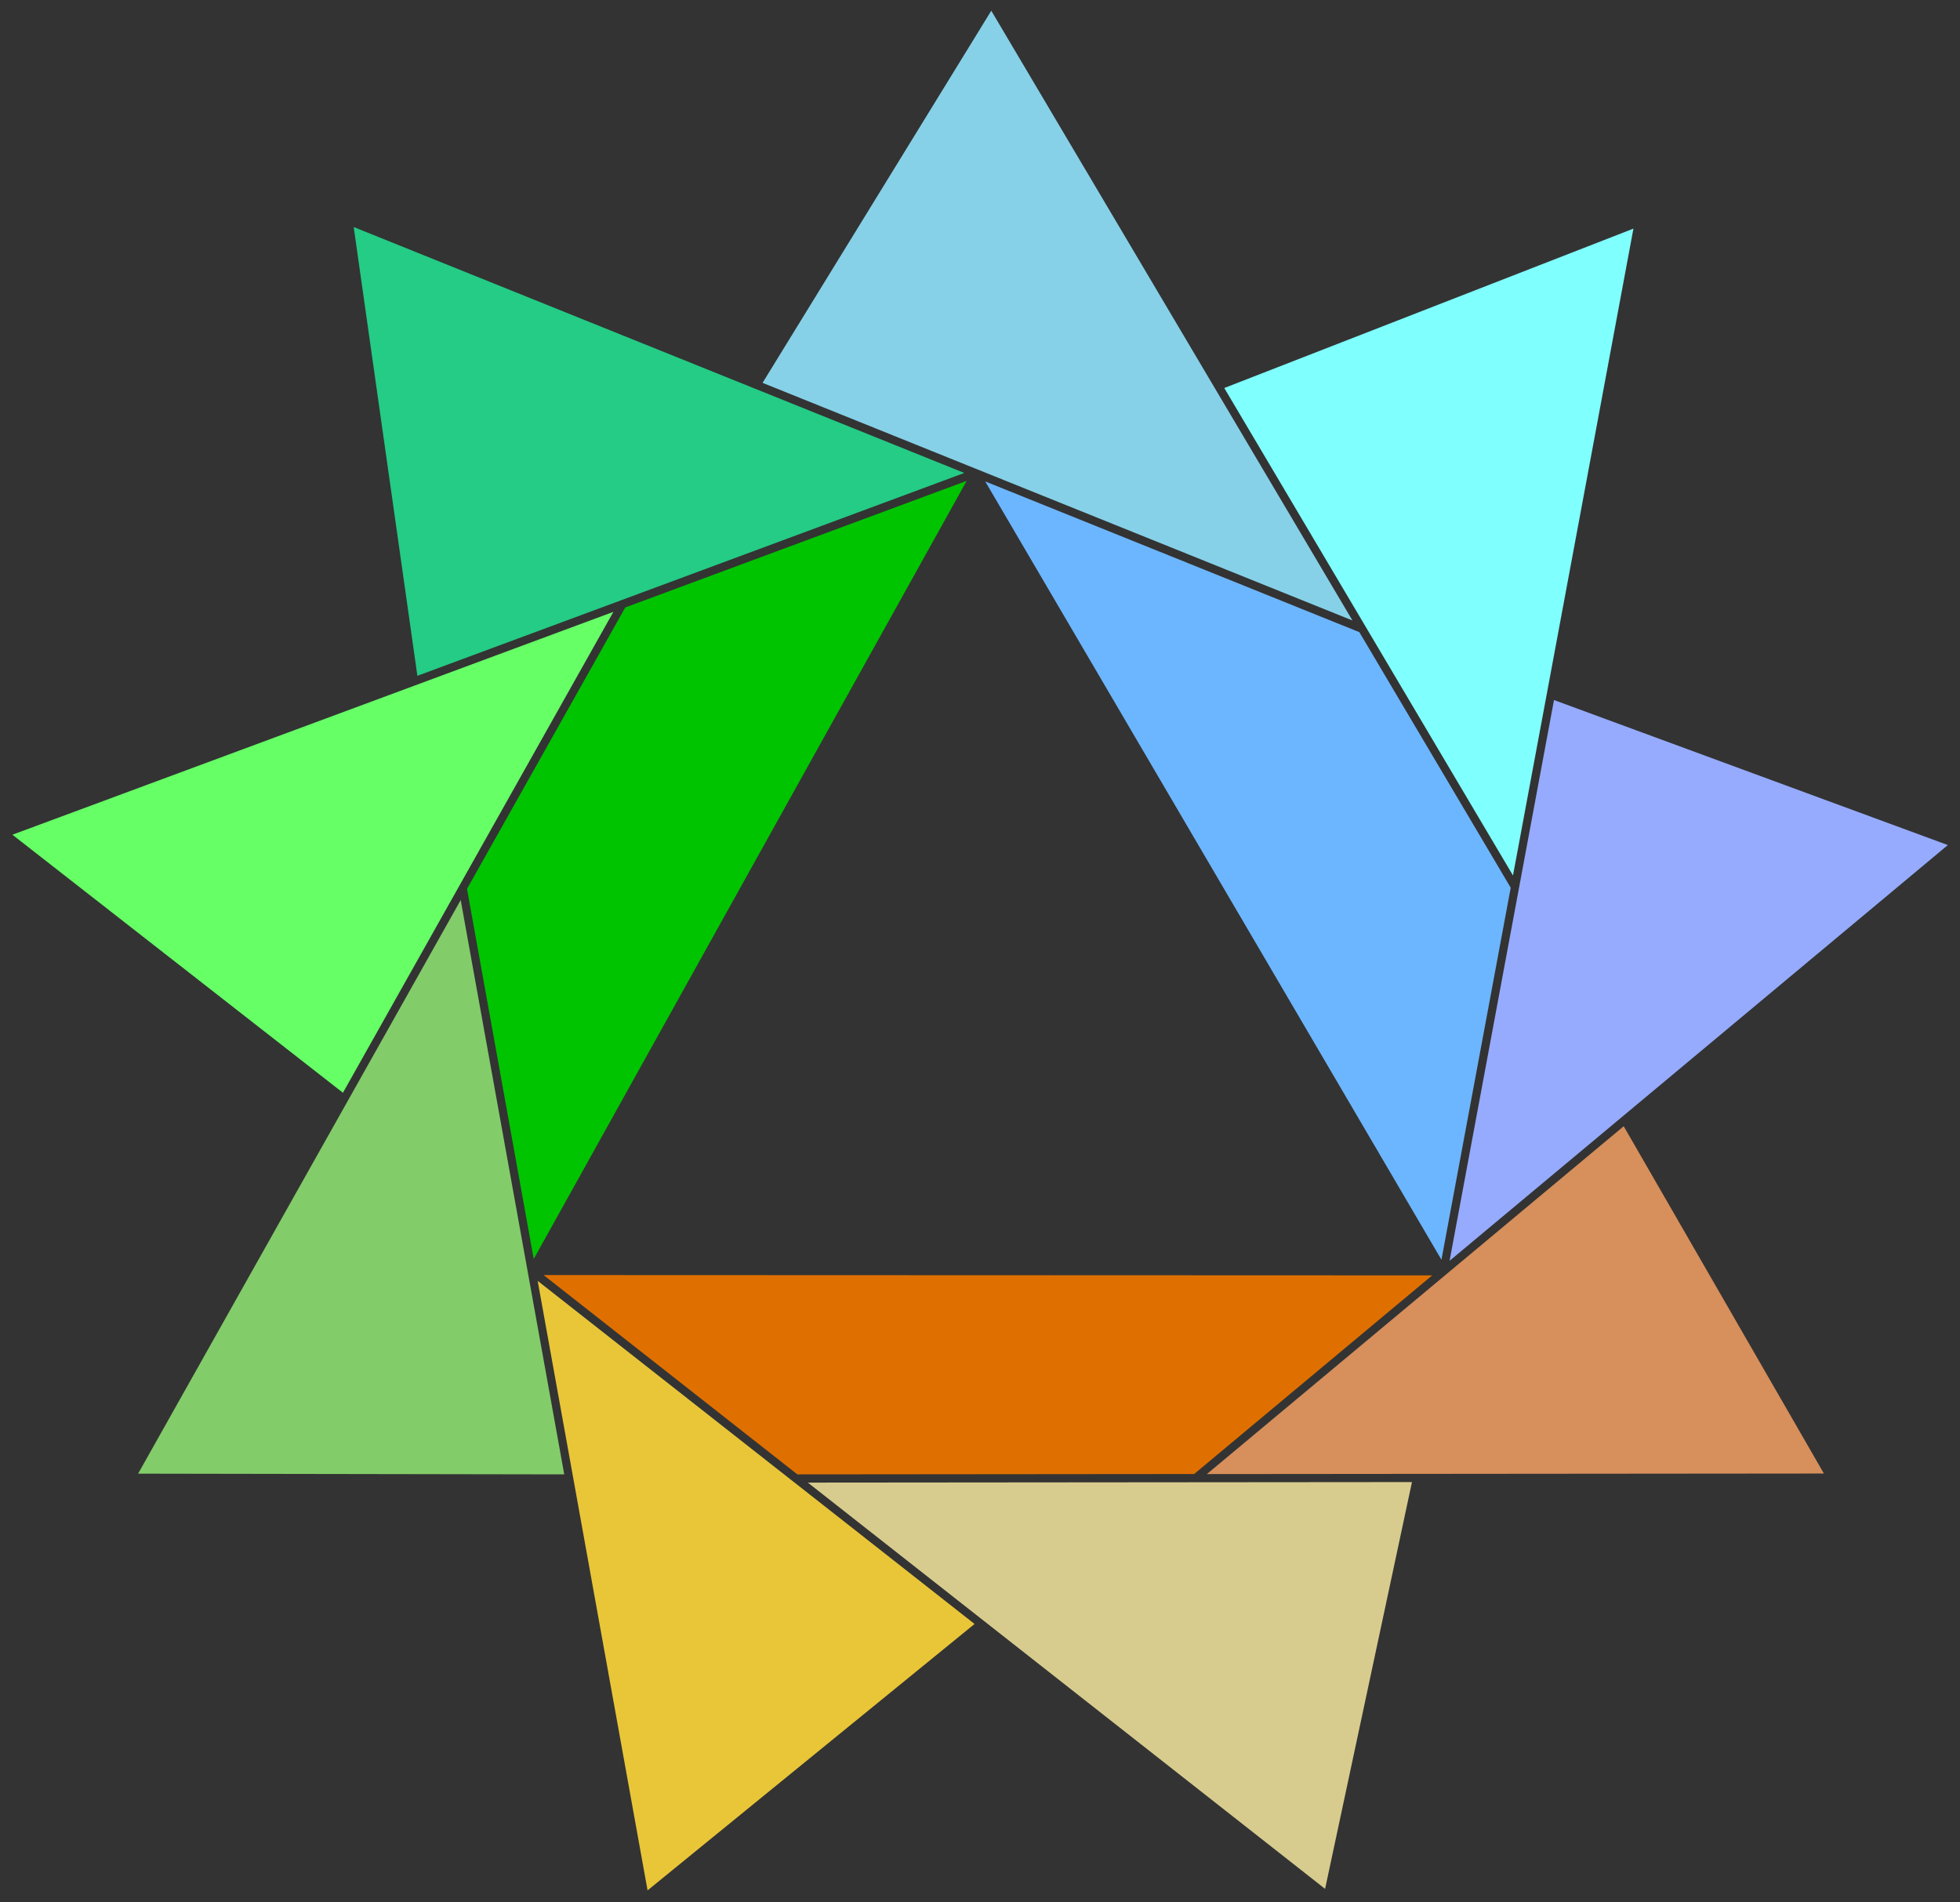<svg id="Layer_3" data-name="Layer 3" xmlns="http://www.w3.org/2000/svg" viewBox="0 0 1914.17 1857.58"><rect x="0" y="0" width="1914.17" height="1857.58" fill="#333333" stroke="none"/><defs><style>.cls-1{fill:#96abfe;}.cls-2{opacity:0;}.cls-3{fill:#d78f5b;}.cls-4{fill:#80ffff;}.cls-5{fill:#6cb6ff;}.cls-6{fill:#df7000;}.cls-7{fill:#d7cc8e;}.cls-8{fill:#86d1e8;}.cls-9{fill:#e9c638;}.cls-10{fill:#24cc85;}.cls-11{fill:#00c400;}.cls-12{fill:#6f6;}.cls-13{fill:#83cc6a;}</style></defs><title>enrope</title><path class="cls-1" d="M1516.13,685.77L1482,869v0l-67.85,364.42,70.79-59.07,97.62-81.46,0,0L1900.76,827.4,1516.13,685.77" transform="translate(1.54 -2.11)"/><path class="cls-2" d="M1908.63,826l1.38-3.75-1.38,3.75-2.56-3.07,2.56,3.07m-391-148.25-0.65,3.48-0.09.51L1908.63,826l-320.45,267.42h0l0.85,1a3.88,3.88,0,0,1,.39.56l1,1.75,320.76-267.68a4,4,0,0,0-1.18-6.82h0l-392.4-144.49" transform="translate(1.54 -2.11)"/><path class="cls-2" d="M1484.92,1174.41l-70.79,59.07h0l70.79-59.07m31.94-492.63-0.74,4L1900.76,827.4l-318.18,265.52a4,4,0,0,1,2.53-.9l0.37,0a4,4,0,0,1,2.71,1.42L1908.63,826,1516.87,681.78" transform="translate(1.54 -2.11)"/><path class="cls-3" d="M1584.2,1102l-173.28,144.59a4,4,0,0,1-.36.3l-233.44,194.81,205.16-.18h0l397.43-.35L1584.2,1102" transform="translate(1.54 -2.11)"/><path class="cls-2" d="M1590.43,1096.79l-2.76,2.3-0.36.3,199.33,345.76-400.35.36h0v0.3a3.89,3.89,0,0,1-.09.84l-0.61,2.86,401.05-.36a4,4,0,0,0,3.46-6l-199.67-346.36" transform="translate(1.54 -2.11)"/><path class="cls-1" d="M1582.58,1092.92l0,0-97.62,81.46,97.62-81.46,0,0" transform="translate(1.54 -2.11)"/><path class="cls-2" d="M1586,1097l3.07-2.56L1586,1097m2.22-3.58-3.07,2.56,0.85,1,1.35,2.35,0.36-.3,2.76-2.3-1-1.75a3.88,3.88,0,0,0-.39-0.56h0l-0.85-1h0" transform="translate(1.54 -2.11)"/><path class="cls-2" d="M1585.1,1092a4,4,0,0,0-2.53.9l0,0-97.62,81.46-70.79,59.07-1.15,6.17L1585.11,1096l3.07-2.56a4,4,0,0,0-2.71-1.42l-0.37,0" transform="translate(1.54 -2.11)"/><path class="cls-2" d="M1410.92,1246.58l-0.12.1-0.08.07-233.6,194.94h0l233.44-194.81a4,4,0,0,0,.36-0.3m176.4-147.2-3.12,2.6,195.52,339.16-397.43.35h0a4,4,0,0,1,4,4l400.35-.36-199.33-345.76" transform="translate(1.54 -2.11)"/><path class="cls-2" d="M1585.11,1096h0L1413,1239.65l-0.88,4.75a4.05,4.05,0,0,1-1.3,2.28l0.12-.1h0L1584.2,1102l3.12-2.6L1586,1097l-0.85-1" transform="translate(1.54 -2.11)"/><path class="cls-4" d="M1593.71,225.38L1194.1,381.05l138.11,233.17h0l143.86,242.89,25.69-138,7.33-39.34v0l84.61-454.41" transform="translate(1.54 -2.11)"/><path class="cls-4" d="M1509.1,679.79v0l-7.33,39.34,7.33-39.34v0" transform="translate(1.54 -2.11)"/><path class="cls-2" d="M1599,215a4,4,0,0,0-1.45.27L1190,374.08l1.73,2.92,0.34,0.57L1599,219l-85.2,457.57,0.92,0.17a3.89,3.89,0,0,1,.66.18l2.27,0.84,85.28-458A4,4,0,0,0,1599,215" transform="translate(1.54 -2.11)"/><path class="cls-1" d="M1516.13,685.77L1482,869v0l34.13-183.27" transform="translate(1.54 -2.11)"/><path class="cls-2" d="M1513.76,676.61l-0.73,3.93-33.86,181.8L1513,680.54l0.93,0.17,2.91,1.07,0.09-.51,0.65-3.48-2.27-.84a3.89,3.89,0,0,0-.66-0.18l-0.92-.17" transform="translate(1.54 -2.11)"/><path class="cls-2" d="M1513,680.54l-33.86,181.8,2.33,3.93A4,4,0,0,1,1482,869h0l34.13-183.27,0.74-4-2.91-1.07-0.93-.17" transform="translate(1.54 -2.11)"/><path class="cls-2" d="M1501.77,719.15l-25.69,138h0l25.69-138M1599,219L1192,377.57l140.17,236.65L1194.1,381.05l399.61-155.68L1509.1,679.79a4,4,0,0,1,3.92-3.25,4,4,0,0,1,.73.07h0L1599,219" transform="translate(1.54 -2.11)"/><path class="cls-2" d="M1513,676.54a4,4,0,0,0-3.92,3.25v0l-7.33,39.34-25.69,138,3.1,5.23L1513,680.54l0.73-3.93h0a4,4,0,0,0-.73-0.07" transform="translate(1.54 -2.11)"/><polyline class="cls-5" points="962.2 470.18 1407.74 1230.29 1475.39 866.95 1327.56 617.36 962.2 470.18"/><polyline class="cls-2" points="954.61 467.12 952.92 470.17 1402.73 1237.57 1406.38 1237.57 1406.62 1236.29 956.13 467.73 954.61 467.12"/><polyline class="cls-1" points="1483.53 866.95 1483.53 866.95 1415.68 1231.37 1483.53 866.95"/><polyline class="cls-2" points="1406.62 1236.29 1406.38 1237.57 1407.37 1237.57 1406.62 1236.29"/><path class="cls-2" d="M1482,869.06a4,4,0,0,1-4.66,3.18l-68,365.26,4.82-4h0L1482,869.06" transform="translate(1.54 -2.11)"/><path class="cls-2" d="M1414.14,1233.48l-4.82,4-0.42,2.25a4,4,0,0,1,2.33,1.37l1.76-1.47,1.15-6.17" transform="translate(1.54 -2.11)"/><path class="cls-2" d="M1413,1239.65l-1.76,1.47a4,4,0,0,1-.05,5.19,4,4,0,0,0,.93-1.9l0.88-4.75" transform="translate(1.54 -2.11)"/><polyline class="cls-1" points="1483.53 866.93 1483.53 866.95 1483.53 866.95 1483.53 866.93"/><path class="cls-2" d="M1479.17,862.34l-1.11,6,3.44-2-3.44,2-0.73,3.93a4,4,0,0,0,4.66-3.18v0a4,4,0,0,0-.49-2.77h0l-2.33-3.93" transform="translate(1.54 -2.11)"/><path class="cls-2" d="M1332.21,614.22a4,4,0,0,1-1.4,5.48L1475,863.08l1.11-6h0L1332.21,614.22" transform="translate(1.54 -2.11)"/><path class="cls-2" d="M1478.06,868.31h0m-2-11.2-1.11,6,3.1,5.23,1.11-6-3.1-5.23" transform="translate(1.54 -2.11)"/><polyline class="cls-2" points="956.13 467.73 1406.62 1236.29 1475.39 866.95 1327.56 617.36 1327.56 617.36 1475.39 866.95 1407.74 1230.29 962.2 470.18 956.13 467.73"/><path class="cls-2" d="M1473.85,869.05l-68.77,369.35,0.75,1.28h0.88l2.61-2.18,68-365.26a4,4,0,0,1-2.71-1.89l-0.77-1.29" transform="translate(1.54 -2.11)"/><path class="cls-2" d="M1409.32,1237.5l-2.61,2.18h1.45a4,4,0,0,1,.74.07l0.42-2.25" transform="translate(1.54 -2.11)"/><path class="cls-2" d="M1326,619.46l147.83,249.59,0.28-1.48,0.84-4.49L1330.81,619.7a4,4,0,0,1-3.53.27l-1.26-.51" transform="translate(1.54 -2.11)"/><path class="cls-2" d="M1474.13,867.58h0l-0.28,1.48,0.77,1.29a4,4,0,0,0,2.71,1.89l0.73-3.93-3.93-.73m0.84-4.49-0.84,4.49,3.93,0.73-3.1-5.23" transform="translate(1.54 -2.11)"/><path class="cls-6" d="M529.33,1247.35l247.49,194.37,2,0.47A4,4,0,0,1,780,1442h0l384.67-.34,232.5-194-867.8-.32" transform="translate(1.54 -2.11)"/><polyline class="cls-2" points="526.09 1237.24 524.45 1240.2 525.77 1241.24 1403.46 1241.57 1404.55 1240.66 1402.73 1237.57 526.09 1237.24"/><polyline class="cls-2" points="1404.55 1240.66 1403.46 1241.57 1405.08 1241.57 1404.55 1240.66"/><path class="cls-2" d="M1405.1,1246.23l-234.22,195.46h6.25l233.6-194.94,0.08-.07-0.07.06a4,4,0,0,1-5.63-.51" transform="translate(1.54 -2.11)"/><path class="cls-2" d="M1405.1,1246.23h0a4,4,0,0,0,5.63.51l0.07-.06a4,4,0,0,0,.38-0.38,4,4,0,0,1-6.08-.07" transform="translate(1.54 -2.11)"/><polyline class="cls-2" points="1402.73 1237.57 1404.55 1240.66 1406.04 1239.41 1406.38 1237.57 1402.73 1237.57"/><path class="cls-2" d="M1404.85,1239.68l-0.34,1.85,1-.86,0.08-.07,0.51-.43-0.29-.49h-1" transform="translate(1.54 -2.11)"/><path class="cls-2" d="M1404.5,1241.52l-1.49,1.25,0.53,0.91h0.63a4,4,0,0,1,.07-0.74l0.26-1.41" transform="translate(1.54 -2.11)"/><path class="cls-2" d="M1408.9,1239.75l-0.73,3.92h0l-2.56-3.07,2.56,3.07v0l-2-3.48-0.51.43-0.08.07-1,.86-0.26,1.41a4,4,0,0,0-.07.74h4l-3.06,2.55h0l3.06-2.55h0l0.73-3.92h0" transform="translate(1.54 -2.11)"/><path class="cls-2" d="M1408.9,1239.75l-0.73,3.92,3.06-2.55a4,4,0,0,0-2.33-1.37" transform="translate(1.54 -2.11)"/><path class="cls-2" d="M1411.23,1241.12l-3.06,2.55h0l-3.06,2.55a4,4,0,1,0,6.13-5.12" transform="translate(1.54 -2.11)"/><polyline class="cls-2" points="1407.37 1237.57 1407.66 1238.06 1408.25 1237.57 1407.37 1237.57"/><path class="cls-2" d="M1406.71,1239.68l-0.59.49,2.05,3.5v0l0.73-3.92a4,4,0,0,0-.74-0.07h-1.45" transform="translate(1.54 -2.11)"/><polyline class="cls-2" points="525.77 1241.24 778.35 1439.62 778.35 1439.62 530.87 1245.25 1398.67 1245.57 1166.17 1439.59 781.5 1439.93 1166.17 1439.59 1403.46 1241.57 525.77 1241.24"/><path class="cls-2" d="M1401.92,1243.68l-237.29,198h6.25l234.22-195.46a4,4,0,0,1-.44-0.64l-1.12-1.91h-1.62" transform="translate(1.54 -2.11)"/><path class="cls-2" d="M1404.66,1245.59a4,4,0,0,0,.44.64h0a4,4,0,0,1-.38-0.54l-0.06-.1" transform="translate(1.54 -2.11)"/><path class="cls-2" d="M1403.54,1243.68l1.12,1.91a4,4,0,0,1-.49-1.91h-0.63" transform="translate(1.54 -2.11)"/><path class="cls-2" d="M1404.17,1243.68a4,4,0,0,0,.49,1.91l0.06,0.1a4,4,0,0,0,.38.54l3.06-2.55h-4" transform="translate(1.54 -2.11)"/><polyline class="cls-7" points="1378.95 1447.41 1167.62 1447.59 1167.62 1447.59 788.94 1447.92 960.64 1582.79 960.64 1582.79 1294.11 1844.68 1378.95 1447.41"/><polyline class="cls-7" points="1378.95 1447.41 1167.62 1447.59 1167.62 1447.59 1167.62 1447.59 1167.62 1447.59 1378.95 1447.41"/><polyline class="cls-7" points="1167.62 1443.59 1167.62 1447.59 1167.62 1447.59 1167.62 1447.59 1167.62 1447.59 1167.62 1443.59"/><path class="cls-2" d="M1385.59,1449.51h-4.09l-85.88,402.17-1.49,1.42L959.78,1590.51a4,4,0,0,1-.62.63l-2.48,2,335,263.08a4,4,0,0,0,5.23-.25l1.49-1.42a4,4,0,0,0,1.15-2.06l86.06-403" transform="translate(1.54 -2.11)"/><polyline class="cls-3" points="1383.83 1439.4 1383.83 1439.4 1178.67 1439.58 1178.67 1439.58 1383.83 1439.4"/><path class="cls-2" d="M1386.29,1445.5h-4v0.3l-0.79,3.7h4.09l0.61-2.86a3.89,3.89,0,0,0,.09-0.84v-0.3h0" transform="translate(1.54 -2.11)"/><path class="cls-2" d="M1382.29,1441.51h0l-205.16.18h0l-4.8,4,210-.18h4a4,4,0,0,0-4-4" transform="translate(1.54 -2.11)"/><polyline class="cls-2" points="1178.67 1439.58 1172.42 1439.59 1167.62 1443.59 1173.87 1443.59 1178.67 1439.58"/><path class="cls-2" d="M1164.63,1441.7L780,1442a4,4,0,0,0-1.11.16l-2-.47h0l0.54,0.43,0.18,0.13,4.78,3.75,379.77-.33a4,4,0,0,1,1.44-3.07l1.11-.93" transform="translate(1.54 -2.11)"/><path class="cls-2" d="M1170.88,1441.69h-6.25l-1.11.93a4,4,0,0,0-1.44,3.07h4l4.8-4" transform="translate(1.54 -2.11)"/><path class="cls-2" d="M1381.5,1449.51h-4.09l-84.83,397.28L959.1,1584.89a4,4,0,0,1,.68,5.62l334.35,262.59,1.49-1.42,85.88-402.17" transform="translate(1.54 -2.11)"/><path class="cls-2" d="M1382.29,1445.51h0l-210,.18-3.69,3.08a4,4,0,0,1-2.56.93h0l211.32-.19h4.09l0.79-3.7v-0.3" transform="translate(1.54 -2.11)"/><path class="cls-2" d="M1162.08,1445.7l-379.77.33,5.09,4,378.69-.33h0a4,4,0,0,1-4-4" transform="translate(1.54 -2.11)"/><path class="cls-2" d="M1172.33,1445.69h-10.25a4,4,0,0,0,4,4h0v0a4,4,0,0,0,2.56-.93l3.69-3.08" transform="translate(1.54 -2.11)"/><path class="cls-8" d="M966.56,12.58L743.19,376l92.24,37.16,117.36,47.28h0l366.5,147.64L1184.82,381.08h0L966.56,12.58" transform="translate(1.54 -2.11)"/><path class="cls-2" d="M967.36,2.11a4,4,0,0,0-2,.56L962.92,4.1a4,4,0,0,0-1.37,1.35L735.66,373l3.13,1.26L737.3,378l1.49-3.71,0.63,0.25L965,7.54l2.41-1.43L1186.22,375.6a4,4,0,0,1,.59-0.29l3.16-1.23L970.81,4.07a4,4,0,0,0-2.45-1.84,4,4,0,0,0-1-.13" transform="translate(1.54 -2.11)"/><path class="cls-2" d="M1190,374.08l-3.16,1.23a4,4,0,0,0-.59.29l2,3.44,3.44-2-3.44,2,3.78-1.47-0.34-.57-1.73-2.92" transform="translate(1.54 -2.11)"/><path class="cls-2" d="M1192,377.57l-3.78,1.47,137.16,231.56,4.85,2a4,4,0,0,1,1.95,1.67h0L1192,377.57" transform="translate(1.54 -2.11)"/><polyline class="cls-5" points="962.2 470.18 962.2 470.18 1327.56 617.36 1327.56 617.36 962.2 470.18"/><polyline class="cls-2" points="955.18 466.11 954.61 467.12 956.13 467.73 955.18 466.11"/><path class="cls-2" d="M1332.21,614.22l-3.44,2,2,3.44a4,4,0,0,0,1.4-5.48h0m-6.8-3.63,3.35,5.66,3.44-2a4,4,0,0,0-1.95-1.67l-4.85-2" transform="translate(1.54 -2.11)"/><path class="cls-2" d="M955,465.69a4,4,0,0,1-.22.46l-1.15,2.06,1,1.63,6.07,2.44h0L1326,619.46h0l-0.69-1.17,3.44-2-3.44,2-2.66-4.5L955,465.69" transform="translate(1.54 -2.11)"/><path class="cls-2" d="M1328.77,616.26l-3.44,2,0.69,1.17,1.26,0.51a4,4,0,0,0,3.53-.27l-2-3.44m-6.11-2.46,2.66,4.5,3.44-2-6.11-2.46" transform="translate(1.54 -2.11)"/><path class="cls-2" d="M967.37,6.11L965,7.54l-225.54,367,96,38.68L743.19,376,966.56,12.58l218.26,368.5a4,4,0,0,1,1.4-5.48L967.37,6.11" transform="translate(1.54 -2.11)"/><path class="cls-2" d="M1186.22,375.6a4,4,0,0,0-1.4,5.48h0l3.44-2-2-3.44" transform="translate(1.54 -2.11)"/><polyline class="cls-2" points="1186.36 378.97 1320.85 606.03 954.35 458.39 954.35 458.39 1320.85 606.03 1186.36 378.97"/><polyline class="cls-2" points="1189.8 376.93 1186.36 378.97 1320.85 606.03 1326.96 608.49 1189.8 376.93"/><path class="cls-2" d="M952.81,460.5a4,4,0,0,1,2.19,5.2l367.66,148.1-3.35-5.66L952.81,460.5" transform="translate(1.54 -2.11)"/><polyline class="cls-2" points="1320.85 606.03 1324.2 611.69 1330.31 614.15 1326.96 608.49 1320.85 606.03"/><path class="cls-9" d="M523.55,1253l3.61,20,31,171.88,72.72,403.38L950.23,1588.1,772.76,1448.7l-0.18-.13h0L523.55,1253" transform="translate(1.54 -2.11)"/><polyline class="cls-9" points="774.29 1446.6 951.77 1585.99 951.77 1585.99 774.29 1446.6 774.29 1446.6"/><path class="cls-2" d="M554.93,1449.56l-2.26.41a4.08,4.08,0,0,1-.71.06h-1L624.2,1856.4a4,4,0,0,0,6.46,2.39l326-265.63-2.52-2-0.71-.56L628.14,1855.69l-73.21-406.12" transform="translate(1.54 -2.11)"/><polyline class="cls-2" points="524.45 1240.2 523.87 1241.24 525.77 1241.24 524.45 1240.2"/><path class="cls-2" d="M522.33,1243.35l-0.39.7,0.54,3L771.91,1443a4,4,0,0,1,4-1.43l0.86,0.2L524.23,1243.35h-1.9" transform="translate(1.54 -2.11)"/><path class="cls-2" d="M956.63,1588l-3.18,2.59,0.71,0.56,2.52,2,2.48-2a4,4,0,0,0,.62-0.63l-3.15-2.47" transform="translate(1.54 -2.11)"/><path class="cls-2" d="M775.06,1441.43a4,4,0,0,0-3.15,1.53l3.14,2.47h0l4.79,1.1L780,1446h2.35l-4.78-3.75-0.18-.13-0.54-.43-0.86-.2a4,4,0,0,0-.9-0.1" transform="translate(1.54 -2.11)"/><path class="cls-2" d="M787.4,1450h-5.63a4,4,0,0,1-.53.24L956.63,1588l3.15,2.47a4,4,0,0,0-.68-5.62h0L787.4,1450" transform="translate(1.54 -2.11)"/><path class="cls-2" d="M775.06,1445.43l6.18,4.85a4,4,0,0,0,.53-0.24h5.63l-5.09-4H780l-0.11.49-4.79-1.1" transform="translate(1.54 -2.11)"/><path class="cls-2" d="M527.17,1273l31,171.88a4,4,0,0,1-3.22,4.65h0l73.21,406.12,325.31-265.06-3.22-2.53L630.87,1848.3l-72.72-403.38-31-171.88m-3.61-20h0l249,195.58L523.55,1253" transform="translate(1.54 -2.11)"/><path class="cls-2" d="M522.49,1247.07l1.07,5.93,249,195.58,0.18,0.13-0.17-.13a4,4,0,0,1-.68-5.61l-249.43-195.9" transform="translate(1.54 -2.11)"/><path class="cls-2" d="M772.76,1448.7L950.23,1588.1l3.22,2.53,3.18-2.59L781.24,1450.28a4,4,0,0,1-1.38.25,4,4,0,0,1-.9-0.1l-4.7-1.08a4,4,0,0,1-1.5-.64" transform="translate(1.54 -2.11)"/><path class="cls-2" d="M771.91,1443a4,4,0,0,0,.68,5.61l0.17,0.13h0a4,4,0,0,0,1.5.64l4.7,1.08a4,4,0,0,0,.9.1,4,4,0,0,0,1.38-.25l-6.18-4.85-2.47,3.15,2.47-3.15h0l-3.14-2.47" transform="translate(1.54 -2.11)"/><path class="cls-10" d="M343.89,223.83l62.19,438.28,198.86-73.74h0L940.22,464,735.81,381.7h0L343.89,223.83" transform="translate(1.54 -2.11)"/><path class="cls-2" d="M339,213.53a4,4,0,0,0-4,4h0a4.5,4.5,0,0,0,0,.56L398.41,665l3-1.12h0l0.82-.3L339,217.54h0l394.63,159a4,4,0,0,1,.3-0.6l1.77-2.88L340.46,213.82a4,4,0,0,0-1.49-.29" transform="translate(1.54 -2.11)"/><path class="cls-2" d="M735.66,373l-1.77,2.88a4,4,0,0,0-.3.6L737.3,378l1.49-3.71L735.66,373" transform="translate(1.54 -2.11)"/><path class="cls-8" d="M835.43,413.21l117.36,47.28h0L835.43,413.21" transform="translate(1.54 -2.11)"/><polyline class="cls-2" points="740.34 372.17 738.84 375.88 740.97 372.43 740.34 372.17"/><path class="cls-2" d="M739.43,374.53L737.3,378l208.49,84,3.86-1.43a4,4,0,0,1,3.13-.06h0L835.43,413.21l-96-38.68" transform="translate(1.54 -2.11)"/><path class="cls-2" d="M951.29,460.2a4,4,0,0,0-1.64.35l0.25-.09a4,4,0,0,1,5.31,2.94,4,4,0,0,0-2.4-2.9h0a4,4,0,0,0-1.49-.29" transform="translate(1.54 -2.11)"/><path class="cls-2" d="M339,217.53h0l63.28,446,3.84-1.42L343.89,223.83,735.81,381.7a4,4,0,0,1-2.21-5.2L339,217.53" transform="translate(1.54 -2.11)"/><path class="cls-2" d="M737.3,378l-1.49,3.71L940.22,464l5.57-2.07L737.3,378m-3.71-1.49a4,4,0,0,0,2.21,5.2h0L737.3,378l-3.71-1.49" transform="translate(1.54 -2.11)"/><polyline class="cls-11" points="944.07 469.62 610.64 593.25 554.26 693.5 456.08 868.08 521.24 1229.51 944.07 469.62"/><polyline class="cls-2" points="951.08 467.02 949.84 467.48 522.36 1235.72 522.63 1237.24 526.09 1237.24 952.92 470.17 951.08 467.02"/><polyline class="cls-2" points="952.78 466.38 951.08 467.02 952.92 470.17 954.61 467.12 952.78 466.38"/><polyline class="cls-2" points="522.63 1237.24 522.96 1239.04 524.45 1240.2 526.09 1237.24 522.63 1237.24"/><path class="cls-2" d="M953.31,467.66a4,4,0,0,1-.63.3l-1.44.53,1.83,0.74,0.56-1-0.33-.56" transform="translate(1.54 -2.11)"/><path class="cls-2" d="M955,465.69a4,4,0,0,1-1.69,2l0.33,0.56,1.15-2.06a4,4,0,0,0,.22-0.46h0" transform="translate(1.54 -2.11)"/><path class="cls-2" d="M955.21,463.4a4,4,0,0,1,.08.8h0a4,4,0,0,1-.29,1.49h0a4,4,0,0,0,.21-2.3" transform="translate(1.54 -2.11)"/><polyline class="cls-2" points="522.96 1239.04 523.23 1240.53 523.36 1241.24 523.87 1241.24 524.45 1240.2 522.96 1239.04"/><polyline class="cls-2" points="523.36 1241.24 523.48 1241.94 523.87 1241.24 523.36 1241.24"/><polyline class="cls-2" points="950.57 466.16 949.84 467.48 951.08 467.02 950.57 466.16"/><polyline class="cls-2" points="950.88 465.62 950.57 466.16 951.08 467.02 952.78 466.38 951.34 465.8 950.88 465.62"/><path class="cls-2" d="M951.29,464.21h0l-2,3.51,0.46,0.19,1.45,0.58,1.44-.53a4,4,0,0,0,.63-0.3l-2-3.45" transform="translate(1.54 -2.11)"/><path class="cls-2" d="M951.29,464.2h0l2,3.45a4,4,0,0,0,1.69-2l-3.71-1.5" transform="translate(1.54 -2.11)"/><path class="cls-2" d="M949.65,460.55L945.79,462l1.79,0.72a4,4,0,0,1,1.47-1.82,4,4,0,0,1,.6-0.33" transform="translate(1.54 -2.11)"/><path class="cls-2" d="M951.3,460.21a4,4,0,0,0-1.39.25h0l-0.25.09a4,4,0,0,0-.6.33,4,4,0,0,0-1.47,1.82l3.64,1.47-3.43-1.91,3.43,1.91,0.06,0,3.71,1.5a4,4,0,0,0,.29-1.49h0a4,4,0,0,0-4-4" transform="translate(1.54 -2.11)"/><path class="cls-2" d="M940.22,464L605,588.36a4,4,0,0,1,5.12,2.37L945.73,466.27,940.22,464" transform="translate(1.54 -2.11)"/><path class="cls-2" d="M945.79,462L940.22,464l5.51,2.22,1.81-.67a4,4,0,0,1-.25-1.39h0a4,4,0,0,1,.29-1.49l-1.79-.72" transform="translate(1.54 -2.11)"/><path class="cls-2" d="M947.58,462.7a4,4,0,0,0-.29,1.49h0a4,4,0,0,0,.25,1.39l3.75-1.39h0l-0.06,0,0.06,0-0.06,0-3.64-1.47" transform="translate(1.54 -2.11)"/><polyline class="cls-2" points="949.84 467.48 610.64 593.25 610.64 593.25 944.07 469.62 521.24 1229.51 456.08 868.08 554.26 693.5 456.08 868.08 522.36 1235.72 949.84 467.48"/><path class="cls-2" d="M945.73,466.27L610.08,590.73a4,4,0,0,1-.26,3.35l-0.72,1.28L948.3,469.58l0.73-1.32-0.51-.87-2.79-1.13" transform="translate(1.54 -2.11)"/><polyline class="cls-2" points="950.06 465.29 950.57 466.16 950.88 465.62 950.06 465.29"/><path class="cls-2" d="M947.54,465.6l-1.81.67,2.79,1.13-0.68-1.16a4,4,0,0,1-.3-0.63" transform="translate(1.54 -2.11)"/><path class="cls-2" d="M951.29,464.21l-3.75,1.39a4,4,0,0,0,.3.63l0.68,1.16,0.81,0.33,2-3.51" transform="translate(1.54 -2.11)"/><path class="cls-12" d="M597.5,599.66L404.21,671.34h0L10.57,817.3l322.81,252L446.86,867.52l0,0L597.5,599.66" transform="translate(1.54 -2.11)"/><path class="cls-12" d="M402.82,667.59l1.39,3.75h0l-1.39-3.75" transform="translate(1.54 -2.11)"/><polyline class="cls-12" points="599.04 597.55 599.04 597.55 448.42 865.38 448.42 865.38 599.04 597.55"/><path class="cls-2" d="M398.41,665L1.07,812.29A4,4,0,0,0,0,819.19l329.42,257.15,1.84-3.27,0.15-.26L2.46,816,399.07,669a4,4,0,0,1-.21-0.83L398.41,665" transform="translate(1.54 -2.11)"/><path class="cls-10" d="M605,588.36h0L406.08,662.11h0l198.86-73.74h0" transform="translate(1.54 -2.11)"/><path class="cls-2" d="M402.25,663.54l-0.82.3-3,1.12,0.45,3.19a4,4,0,0,0,.21.83l3.75-1.39-0.58-4.05" transform="translate(1.54 -2.11)"/><path class="cls-2" d="M604.94,588.37L406.08,662.11l-3.84,1.42,0.58,4.05,197.71-73.32,2.31-4.11a4,4,0,0,1,2.1-1.79" transform="translate(1.54 -2.11)"/><polyline class="cls-11" points="610.64 593.25 610.64 593.25 554.26 693.5 610.64 593.25"/><path class="cls-2" d="M606.33,588.12a4,4,0,0,0-1.37.24h0a4,4,0,0,0-2.1,1.79l-2.31,4.11,5.8-2.15,3.75-1.39a4,4,0,0,0-3.75-2.61" transform="translate(1.54 -2.11)"/><path class="cls-2" d="M609.1,595.36l-1.38.51-4.42,1.64L452.31,866a4,4,0,0,1,2,2.78l0.26,1.42,98.18-174.58L609.1,595.36h0" transform="translate(1.54 -2.11)"/><path class="cls-2" d="M610.08,590.73l-3.75,1.39-3,5.39,4.42-1.64,1.38-.51,0.72-1.28a4,4,0,0,0,.26-3.35" transform="translate(1.54 -2.11)"/><path class="cls-2" d="M399.07,669L2.46,816,331.4,1072.82l2-3.53L10.57,817.3,404.19,671.35a4,4,0,0,1-5.12-2.37M597.5,599.66L404.21,671.34,597.5,599.66h0" transform="translate(1.54 -2.11)"/><path class="cls-2" d="M600.53,594.27L402.82,667.59,399.07,669a4,4,0,0,0,5.12,2.37h0l-1.39-3.75,1.39,3.75L597.5,599.66l3-5.39" transform="translate(1.54 -2.11)"/><path class="cls-2" d="M603.3,597.51l-5.8,2.15h0L446.88,867.49a4,4,0,0,1,5.43-1.5l151-268.48" transform="translate(1.54 -2.11)"/><polyline class="cls-2" points="607.87 590.01 602.07 592.16 599.04 597.55 604.84 595.4 607.87 590.01"/><path class="cls-13" d="M448.39,881.13l-20.77,36.93L338.23,1077l0,0L133.34,1441.3,549.51,1442l-35.69-198h0L448.39,881.13" transform="translate(1.54 -2.11)"/><path class="cls-13" d="M427.62,918.06L338.23,1077l0,0,0,0,89.39-158.94" transform="translate(1.54 -2.11)"/><path class="cls-2" d="M329.42,1076.35L123.3,1442.83a4.05,4.05,0,0,0-.51,2v0.5a4,4,0,0,0,4,4L551,1450l-0.67-3.7-0.05-.3-423.44-.75v-0.5l206-366.26-1.78-1a4.88,4.88,0,0,1-.5-0.33l-1.08-.85" transform="translate(1.54 -2.11)"/><polyline class="cls-9" points="525.09 1250.89 528.71 1270.93 525.09 1250.89 525.09 1250.89"/><path class="cls-2" d="M554.22,1445.63L552,1446h-1.73l0.05,0.3L551,1450h1a4.08,4.08,0,0,0,.71-0.06l2.26-.41-0.71-3.94" transform="translate(1.54 -2.11)"/><path class="cls-2" d="M521.94,1244l-0.69,1.25a4,4,0,0,1-.35.53l1.59,1.25-0.54-3" transform="translate(1.54 -2.11)"/><path class="cls-2" d="M518.82,1249.27l35.4,196.35,0.71,3.94h0a4,4,0,0,0,3.22-4.65l-31-171.88-3.61-20h0l-4.73-3.72" transform="translate(1.54 -2.11)"/><path class="cls-2" d="M520.9,1245.82a4,4,0,0,1-2.44,1.47l0.36,2,4.73,3.72-1.07-5.93-1.59-1.25" transform="translate(1.54 -2.11)"/><polyline class="cls-2" points="522.36 1235.72 521.52 1237.24 522.63 1237.24 522.36 1235.72"/><path class="cls-2" d="M520,1239.35l-0.28.5a4,4,0,0,1,.53.35l1.2,0.94-0.32-1.79H520" transform="translate(1.54 -2.11)"/><path class="cls-2" d="M519.7,1239.85l-1.95,3.5,3.94-.71-3.94.71h4.06l-0.13-.71-0.27-1.5-1.2-.94a4,4,0,0,0-.53-0.35" transform="translate(1.54 -2.11)"/><path class="cls-2" d="M517.75,1243.35h0l3.15,2.47a4,4,0,0,0,.35-0.53l0.69-1.25-0.13-.7h-4.06" transform="translate(1.54 -2.11)"/><path class="cls-2" d="M517.75,1243.35l0.71,3.94a4,4,0,0,0,2.44-1.47l-3.15-2.47" transform="translate(1.54 -2.11)"/><path class="cls-2" d="M454.54,870.18l-0.71,1.25-2.37,4.22L517,1239.41a4,4,0,0,1,.71-0.06H520l0.84-1.52L454.54,870.18" transform="translate(1.54 -2.11)"/><path class="cls-2" d="M517.9,1239.35a4,4,0,0,1,1.8.5l0.28-.5H517.9" transform="translate(1.54 -2.11)"/><path class="cls-2" d="M517.75,1239.35a4,4,0,0,0-.71.06h0a4,4,0,0,1,.71-0.06h0" transform="translate(1.54 -2.11)"/><path class="cls-2" d="M517.75,1239.35a4,4,0,0,0-.71.06l0.71,3.94,1.95-3.5a4,4,0,0,0-1.8-.5h-0.14" transform="translate(1.54 -2.11)"/><path class="cls-12" d="M446.88,867.49l0,0L333.38,1069.29,446.86,867.52l0,0" transform="translate(1.54 -2.11)"/><polyline class="cls-12" points="448.42 865.38 448.42 865.38 448.4 865.41 448.42 865.38"/><path class="cls-2" d="M452.31,866l-2,3.49,1.11,6.18,2.37-4.22,0.71-1.25-0.26-1.42a4,4,0,0,0-2-2.78" transform="translate(1.54 -2.11)"/><path class="cls-2" d="M331.4,1072.82l-0.15.26-1.84,3.27,1.08,0.85a4.88,4.88,0,0,0,.5.33l1.78,1,2-3.49-1.78-1-1.56-1.22" transform="translate(1.54 -2.11)"/><path class="cls-2" d="M446.86,867.52h0L333.38,1069.29l-2,3.53L333,1074l1.78,1L447.27,875l-0.86-4.76a4,4,0,0,1,.45-2.67h0" transform="translate(1.54 -2.11)"/><path class="cls-2" d="M450.35,865.48a4,4,0,0,0-3.47,2l0,0a4,4,0,0,0-.45,2.67l0.86,4.76,3.08-5.47,2-3.49a4,4,0,0,0-2-.51" transform="translate(1.54 -2.11)"/><polyline class="cls-2" points="449.93 879.02 429.16 915.95 449.93 879.02 515.35 1241.95 449.93 879.02"/><path class="cls-2" d="M451.47,875.66l-3.08,5.47,65.43,362.93a4,4,0,0,1,3.23-4.65L451.47,875.66" transform="translate(1.54 -2.11)"/><path class="cls-2" d="M517,1239.41a4,4,0,0,0-3.23,4.65h0a4,4,0,0,1,3.23-4.65h0" transform="translate(1.54 -2.11)"/><path class="cls-2" d="M517,1239.41a4,4,0,0,0-3.23,4.65l3.94-.71-0.71-3.94" transform="translate(1.54 -2.11)"/><path class="cls-2" d="M338.21,1077a4,4,0,0,1-5.43,1.5h0l-206,366.26v0.5L550.23,1446l-0.72-4-416.17-.73L338.21,1077" transform="translate(1.54 -2.11)"/><path class="cls-2" d="M513.81,1244.06l35.69,198,0.72,4H552l2.26-.41-35.4-196.35-3.49-2.74a4,4,0,0,1-1.52-2.48" transform="translate(1.54 -2.11)"/><path class="cls-2" d="M515.33,1246.53l3.49,2.74-0.36-2a4,4,0,0,1-3.13-.75" transform="translate(1.54 -2.11)"/><path class="cls-2" d="M513.82,1244.06h0a4,4,0,0,0,1.52,2.48l-0.05,0a4,4,0,0,1-1.47-2.44" transform="translate(1.54 -2.11)"/><path class="cls-2" d="M517.75,1243.35l-3.94.71a4,4,0,0,0,1.47,2.44l0.05,0a4,4,0,0,0,3.13.75l-0.71-3.94" transform="translate(1.54 -2.11)"/><path class="cls-2" d="M447.27,875L334.74,1075l-2,3.49h0a4,4,0,0,0,5.43-1.5l0,0,89.39-158.94,20.77-36.93L447.27,875" transform="translate(1.54 -2.11)"/><polyline class="cls-2" points="451.89 867.37 451.89 867.37 448.81 872.84 449.93 879.02 453 873.55 451.89 867.37"/></svg>